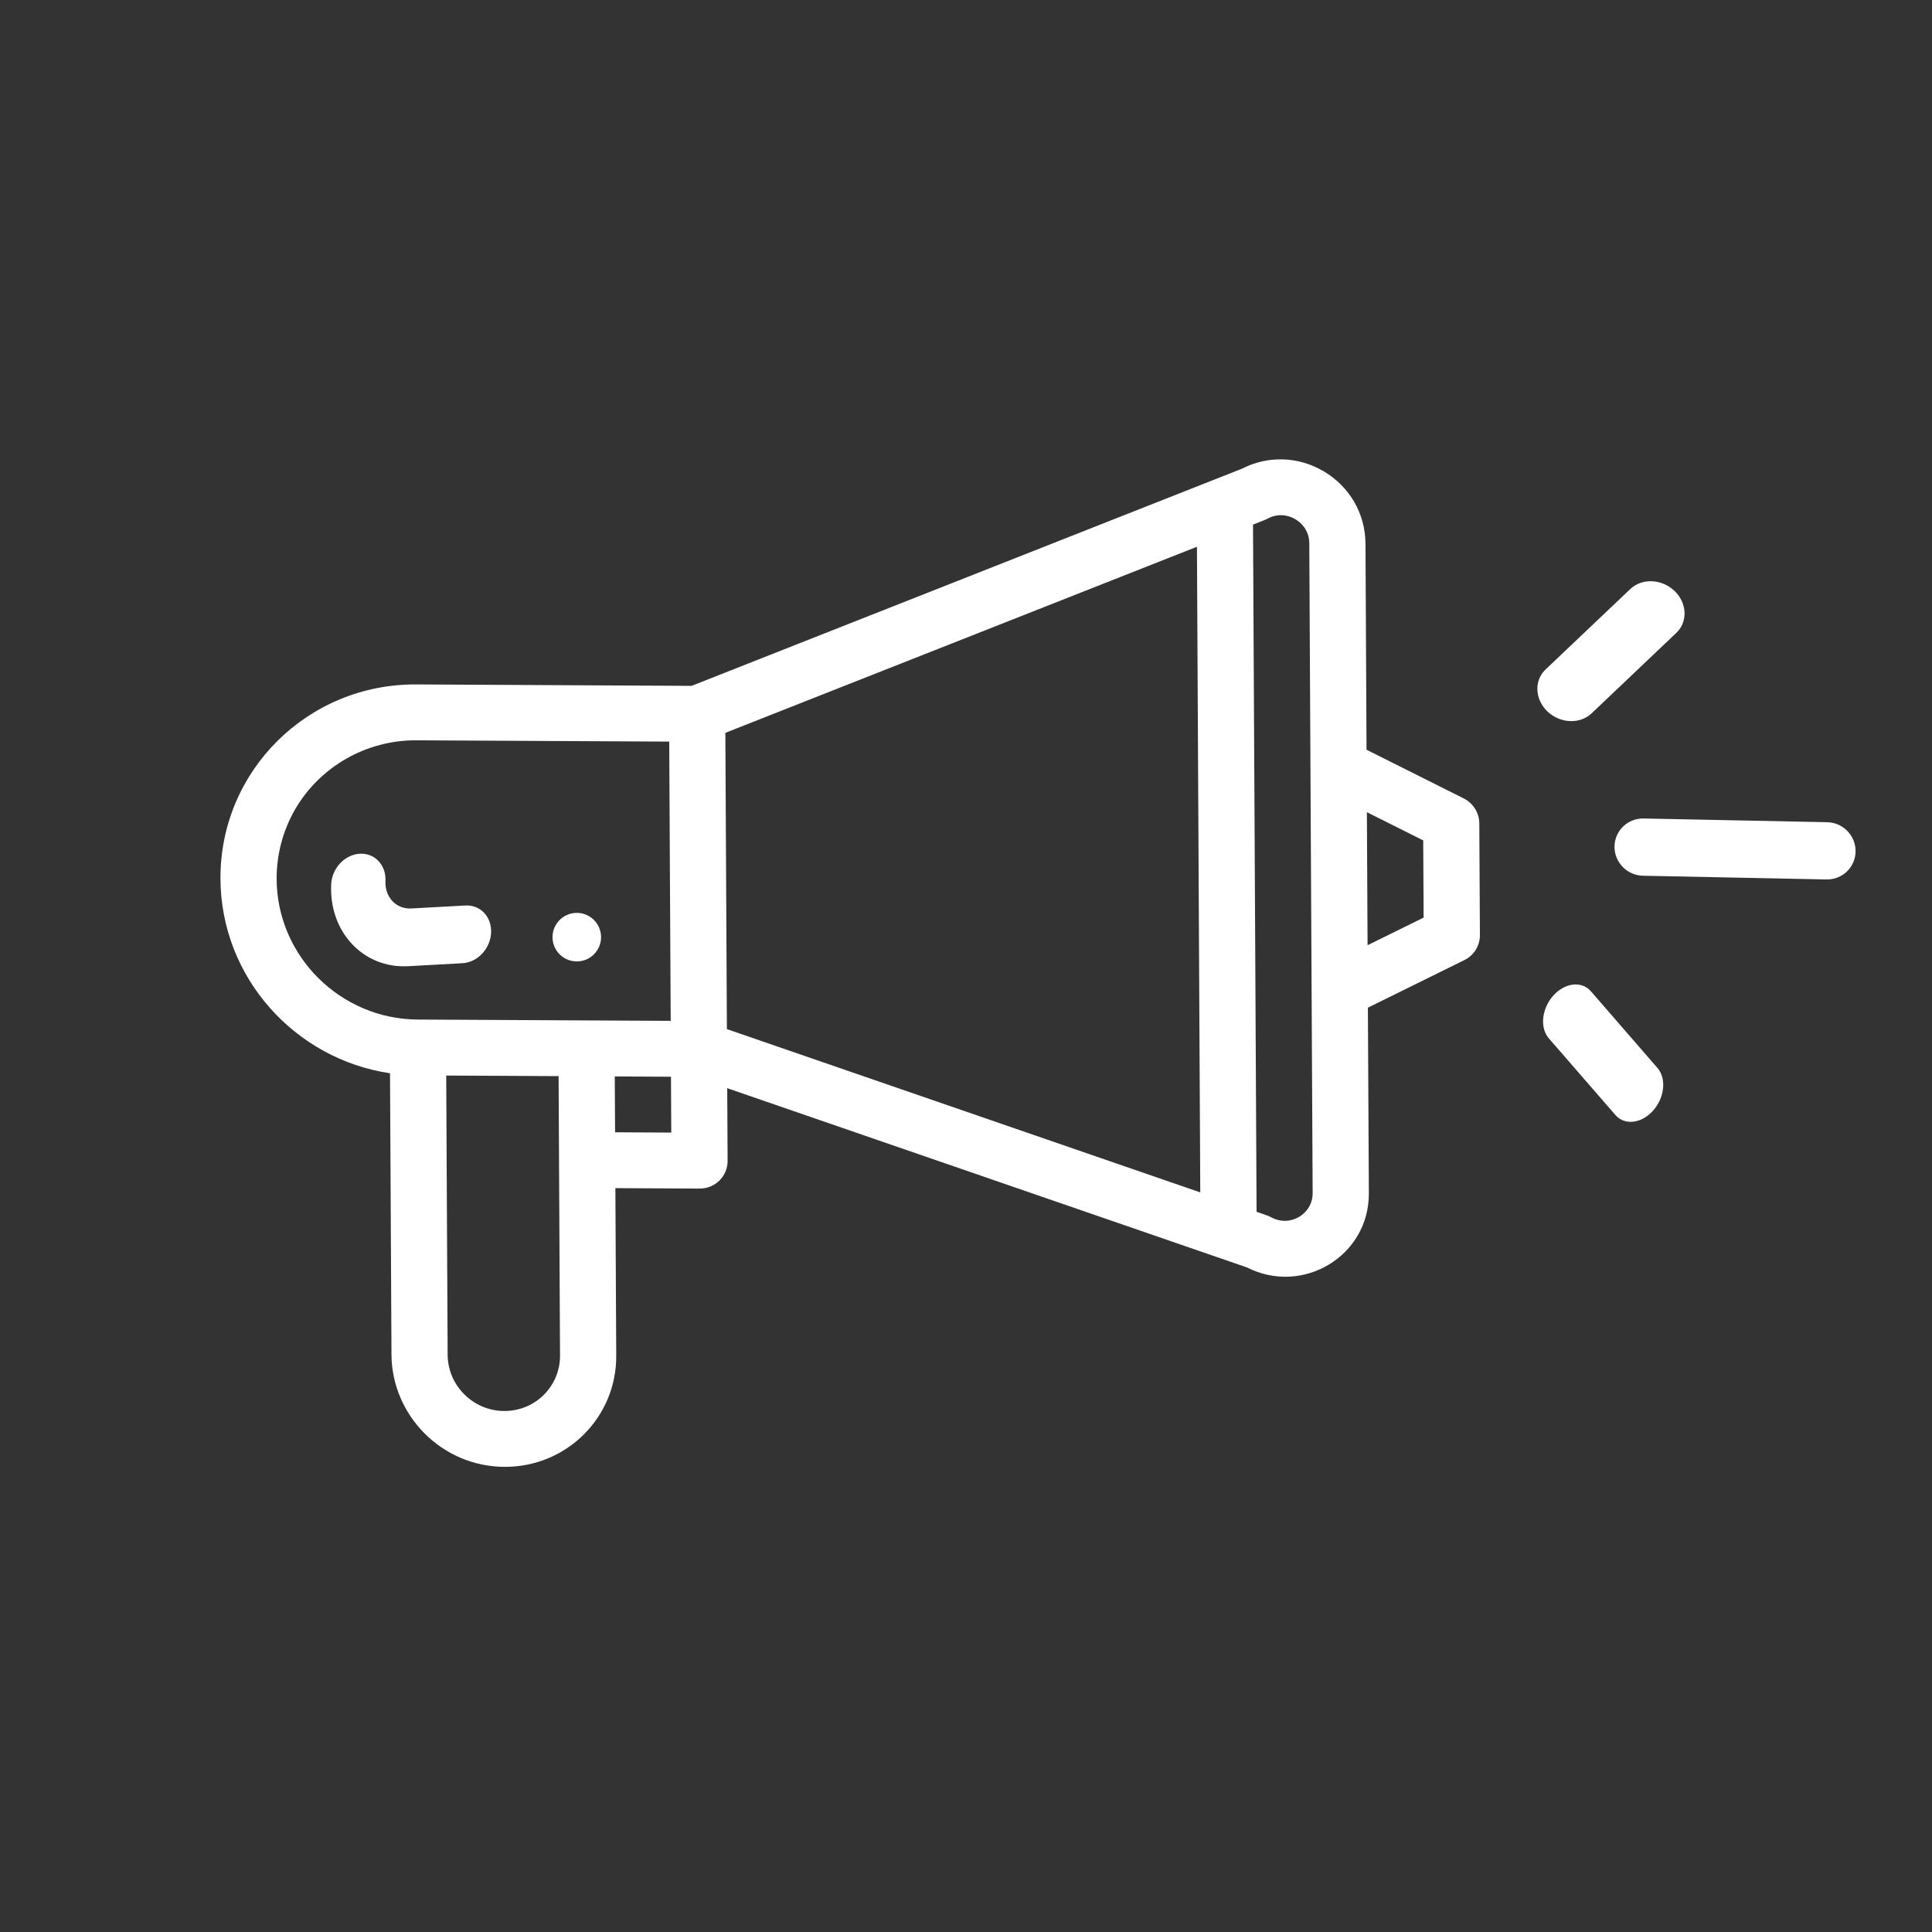<svg width="54" height="54" viewBox="0 0 54 54" fill="none" xmlns="http://www.w3.org/2000/svg">
<rect x="0" y="0" width="54" height="54" fill="#333333" stroke="none"/>
<path d="M16.122 26.872C16.496 26.873 16.8 26.568 16.8 26.194C16.8 25.819 16.496 25.515 16.122 25.515C15.747 25.515 15.443 25.82 15.443 26.194C15.443 26.569 15.747 26.872 16.122 26.872Z" fill="white"/>
<path d="M10.901 29.998L10.942 37.86C10.95 39.558 12.346 40.991 14.099 40.999C15.834 41.007 17.233 39.619 17.224 37.893L17.2 33.209L19.555 33.221C19.989 33.223 20.339 32.876 20.337 32.445L20.326 30.415C20.443 30.455 21.217 30.722 34.852 35.425C36.415 36.219 38.269 35.105 38.26 33.353L38.233 28.165L40.933 26.833C41.198 26.702 41.365 26.433 41.364 26.137L41.347 23.015C41.346 22.719 41.175 22.448 40.909 22.315L38.195 20.955L38.166 15.195C38.161 14.361 37.727 13.606 37.003 13.176C36.994 13.171 36.986 13.166 36.977 13.161C36.272 12.754 35.433 12.732 34.716 13.099L19.33 19.17L11.63 19.13C8.602 19.114 6.145 21.547 6.162 24.566C6.176 27.326 8.25 29.606 10.901 29.998ZM15.653 37.885C15.658 38.747 14.96 39.442 14.091 39.438C13.219 39.434 12.516 38.721 12.512 37.868L12.472 30.062L15.613 30.078C15.659 39.113 15.652 37.74 15.653 37.885ZM17.192 31.648L17.183 30.087L18.754 30.095L18.762 31.656L17.192 31.648ZM39.779 23.489L39.791 25.647L38.224 26.419L38.205 22.701L39.779 23.489ZM35.43 14.496C35.784 14.306 36.092 14.443 36.208 14.514C36.324 14.583 36.593 14.786 36.595 15.187L36.689 33.345C36.692 33.936 36.057 34.311 35.532 34.024C35.438 33.973 35.385 33.964 35.122 33.871L35.022 14.663C35.327 14.541 35.362 14.533 35.43 14.496ZM33.455 15.282L33.548 33.328L20.317 28.764L20.274 20.483L33.455 15.282ZM7.732 24.574C7.728 23.889 7.906 23.216 8.245 22.628C8.939 21.426 10.239 20.684 11.638 20.692L18.705 20.728L18.746 28.533L11.679 28.497C9.514 28.486 7.744 26.726 7.732 24.574Z" fill="white"/>
<path d="M13.726 26.074C13.749 25.629 13.428 25.286 13.009 25.309L11.492 25.392C11.073 25.415 10.752 25.072 10.774 24.627C10.797 24.181 10.476 23.839 10.057 23.862C9.638 23.885 9.28 24.265 9.257 24.71C9.189 26.038 10.148 27.074 11.409 27.006L12.926 26.922C13.345 26.899 13.704 26.52 13.726 26.074Z" fill="white"/>
<path d="M51.069 22.981L45.94 22.877C45.495 22.868 45.131 23.219 45.126 23.661C45.121 24.102 45.476 24.468 45.922 24.477L51.05 24.581C51.495 24.59 51.859 24.239 51.864 23.797C51.869 23.355 51.513 22.99 51.069 22.981Z" fill="white"/>
<path d="M46.326 29.849L44.466 27.706C44.209 27.41 43.738 27.465 43.413 27.829C43.089 28.192 43.034 28.727 43.291 29.023L45.151 31.165C45.41 31.463 45.881 31.404 46.204 31.043C46.528 30.679 46.583 30.145 46.326 29.849Z" fill="white"/>
<path d="M45.567 16.464L43.2 18.711C42.874 19.021 42.897 19.547 43.252 19.886C43.607 20.224 44.159 20.248 44.486 19.938L46.853 17.69C47.18 17.38 47.157 16.854 46.802 16.515C46.447 16.177 45.894 16.153 45.567 16.464Z" fill="white"/>
</svg>
